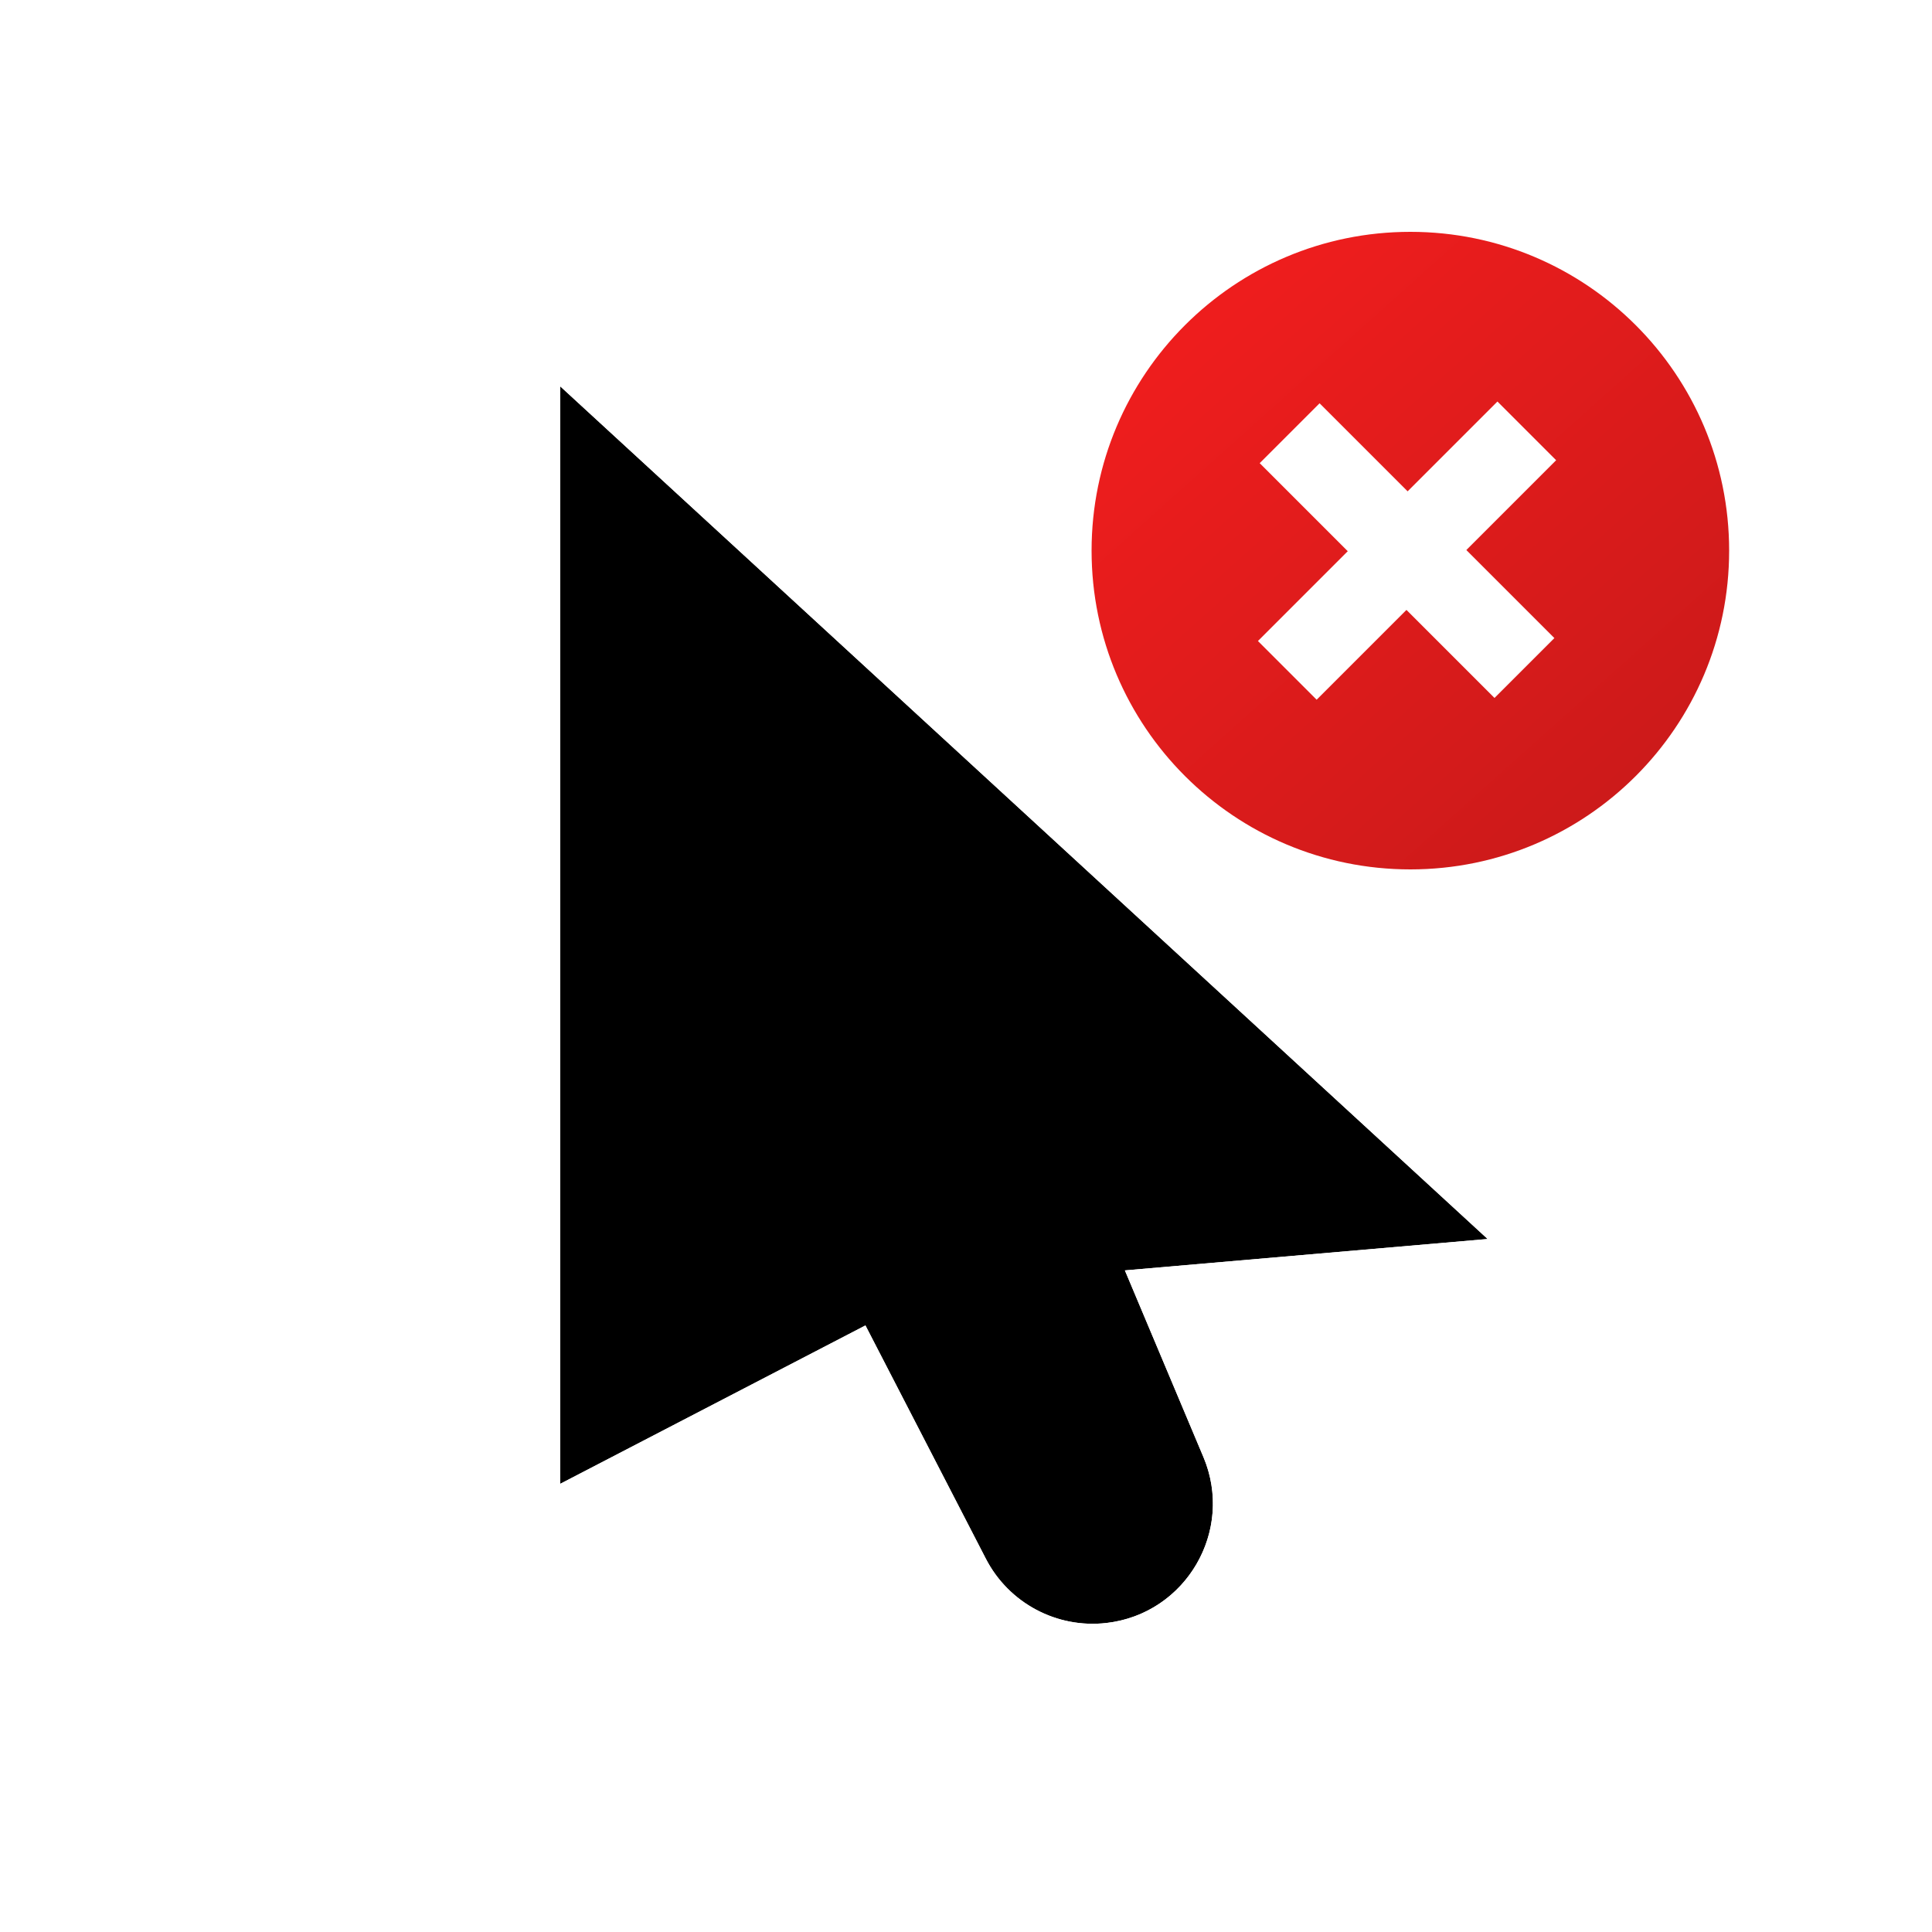<svg
  width="200"
  height="200"
  viewBox="0 0 200 200"
  fill="none"
  xmlns="http://www.w3.org/2000/svg"
>
<g filter="url(#filter0_d)">
<path d="M58 36L154 124.261L97.393 129.159L58 149.602V36Z" fill="black" />
<path
      d="M87.5 129.159L115.081 124.261L124.576 146.83C127.789 154.469 122.775 163.055 114.542 164.01C109.402 164.606 104.429 161.957 102.056 157.359L87.5 129.159Z"
      fill="black"
    />
<path
      d="M61.046 32.687L53.5 25.75V36V149.602V157.007L60.073 153.596L87.66 139.28L98.057 159.423C101.289 165.684 108.06 169.291 115.06 168.48C126.271 167.18 133.1 155.487 128.724 145.085L122.992 131.461L154.388 128.744L164.567 127.863L157.046 120.948L61.046 32.687Z"
      stroke="white"
      stroke-width="9"
    />
</g>
<g filter="url(#filter1_d)">
<path
      fill-rule="evenodd"
      clip-rule="evenodd"
      d="M113 53C113 71.224 127.777 86 146 86C164.223 86 179 71.224 179 53C179 34.773 164.223 20 146 20C127.777 20 113 34.773 113 53Z"
      fill="url(#paint0_linear)"
    />
</g>
<g filter="url(#filter2_d)">
<path
      d="M155.014 37.565L130.221 62.358L136.298 68.435L161.091 43.642L155.014 37.565Z"
      fill="white"
    />
<path
      d="M136.602 37.748L130.404 43.946L154.71 68.252L160.909 62.054L136.602 37.748Z"
      fill="white"
    />
</g>
<defs>
<filter
      id="filter0_d"
      x="39"
      y="9.5"
      width="146.134"
      height="177.593"
      filterUnits="userSpaceOnUse"
      color-interpolation-filters="sRGB"
    >
<feFlood flood-opacity="0" result="BackgroundImageFix" />
<feColorMatrix
        in="SourceAlpha"
        type="matrix"
        values="0 0 0 0 0 0 0 0 0 0 0 0 0 0 0 0 0 0 127 0"
      />
<feOffset dy="4" />
<feGaussianBlur stdDeviation="5" />
<feColorMatrix
        type="matrix"
        values="0 0 0 0 0 0 0 0 0 0 0 0 0 0 0 0 0 0 0.25 0"
      />
<feBlend mode="normal" in2="BackgroundImageFix" result="effect1_dropShadow" />
<feBlend
        mode="normal"
        in="SourceGraphic"
        in2="effect1_dropShadow"
        result="shape"
      />
</filter>
<filter
      id="filter1_d"
      x="103"
      y="14"
      width="86"
      height="86"
      filterUnits="userSpaceOnUse"
      color-interpolation-filters="sRGB"
    >
<feFlood flood-opacity="0" result="BackgroundImageFix" />
<feColorMatrix
        in="SourceAlpha"
        type="matrix"
        values="0 0 0 0 0 0 0 0 0 0 0 0 0 0 0 0 0 0 127 0"
      />
<feOffset dy="4" />
<feGaussianBlur stdDeviation="5" />
<feColorMatrix
        type="matrix"
        values="0 0 0 0 0 0 0 0 0 0 0 0 0 0 0 0 0 0 0.25 0"
      />
<feBlend mode="normal" in2="BackgroundImageFix" result="effect1_dropShadow" />
<feBlend
        mode="normal"
        in="SourceGraphic"
        in2="effect1_dropShadow"
        result="shape"
      />
</filter>
<filter
      id="filter2_d"
      x="126.221"
      y="37.565"
      width="38.87"
      height="38.87"
      filterUnits="userSpaceOnUse"
      color-interpolation-filters="sRGB"
    >
<feFlood flood-opacity="0" result="BackgroundImageFix" />
<feColorMatrix
        in="SourceAlpha"
        type="matrix"
        values="0 0 0 0 0 0 0 0 0 0 0 0 0 0 0 0 0 0 127 0"
      />
<feOffset dy="4" />
<feGaussianBlur stdDeviation="2" />
<feColorMatrix
        type="matrix"
        values="0 0 0 0 0 0 0 0 0 0 0 0 0 0 0 0 0 0 0.5 0"
      />
<feBlend mode="normal" in2="BackgroundImageFix" result="effect1_dropShadow" />
<feBlend
        mode="normal"
        in="SourceGraphic"
        in2="effect1_dropShadow"
        result="shape"
      />
</filter>
<linearGradient
      id="paint0_linear"
      x1="125.696"
      y1="28.871"
      x2="169.65"
      y2="77.959"
      gradientUnits="userSpaceOnUse"
    >
<stop stop-color="#EE1D1D" />
<stop offset="1" stop-color="#CC1A1A" />
</linearGradient>
</defs>
</svg>
